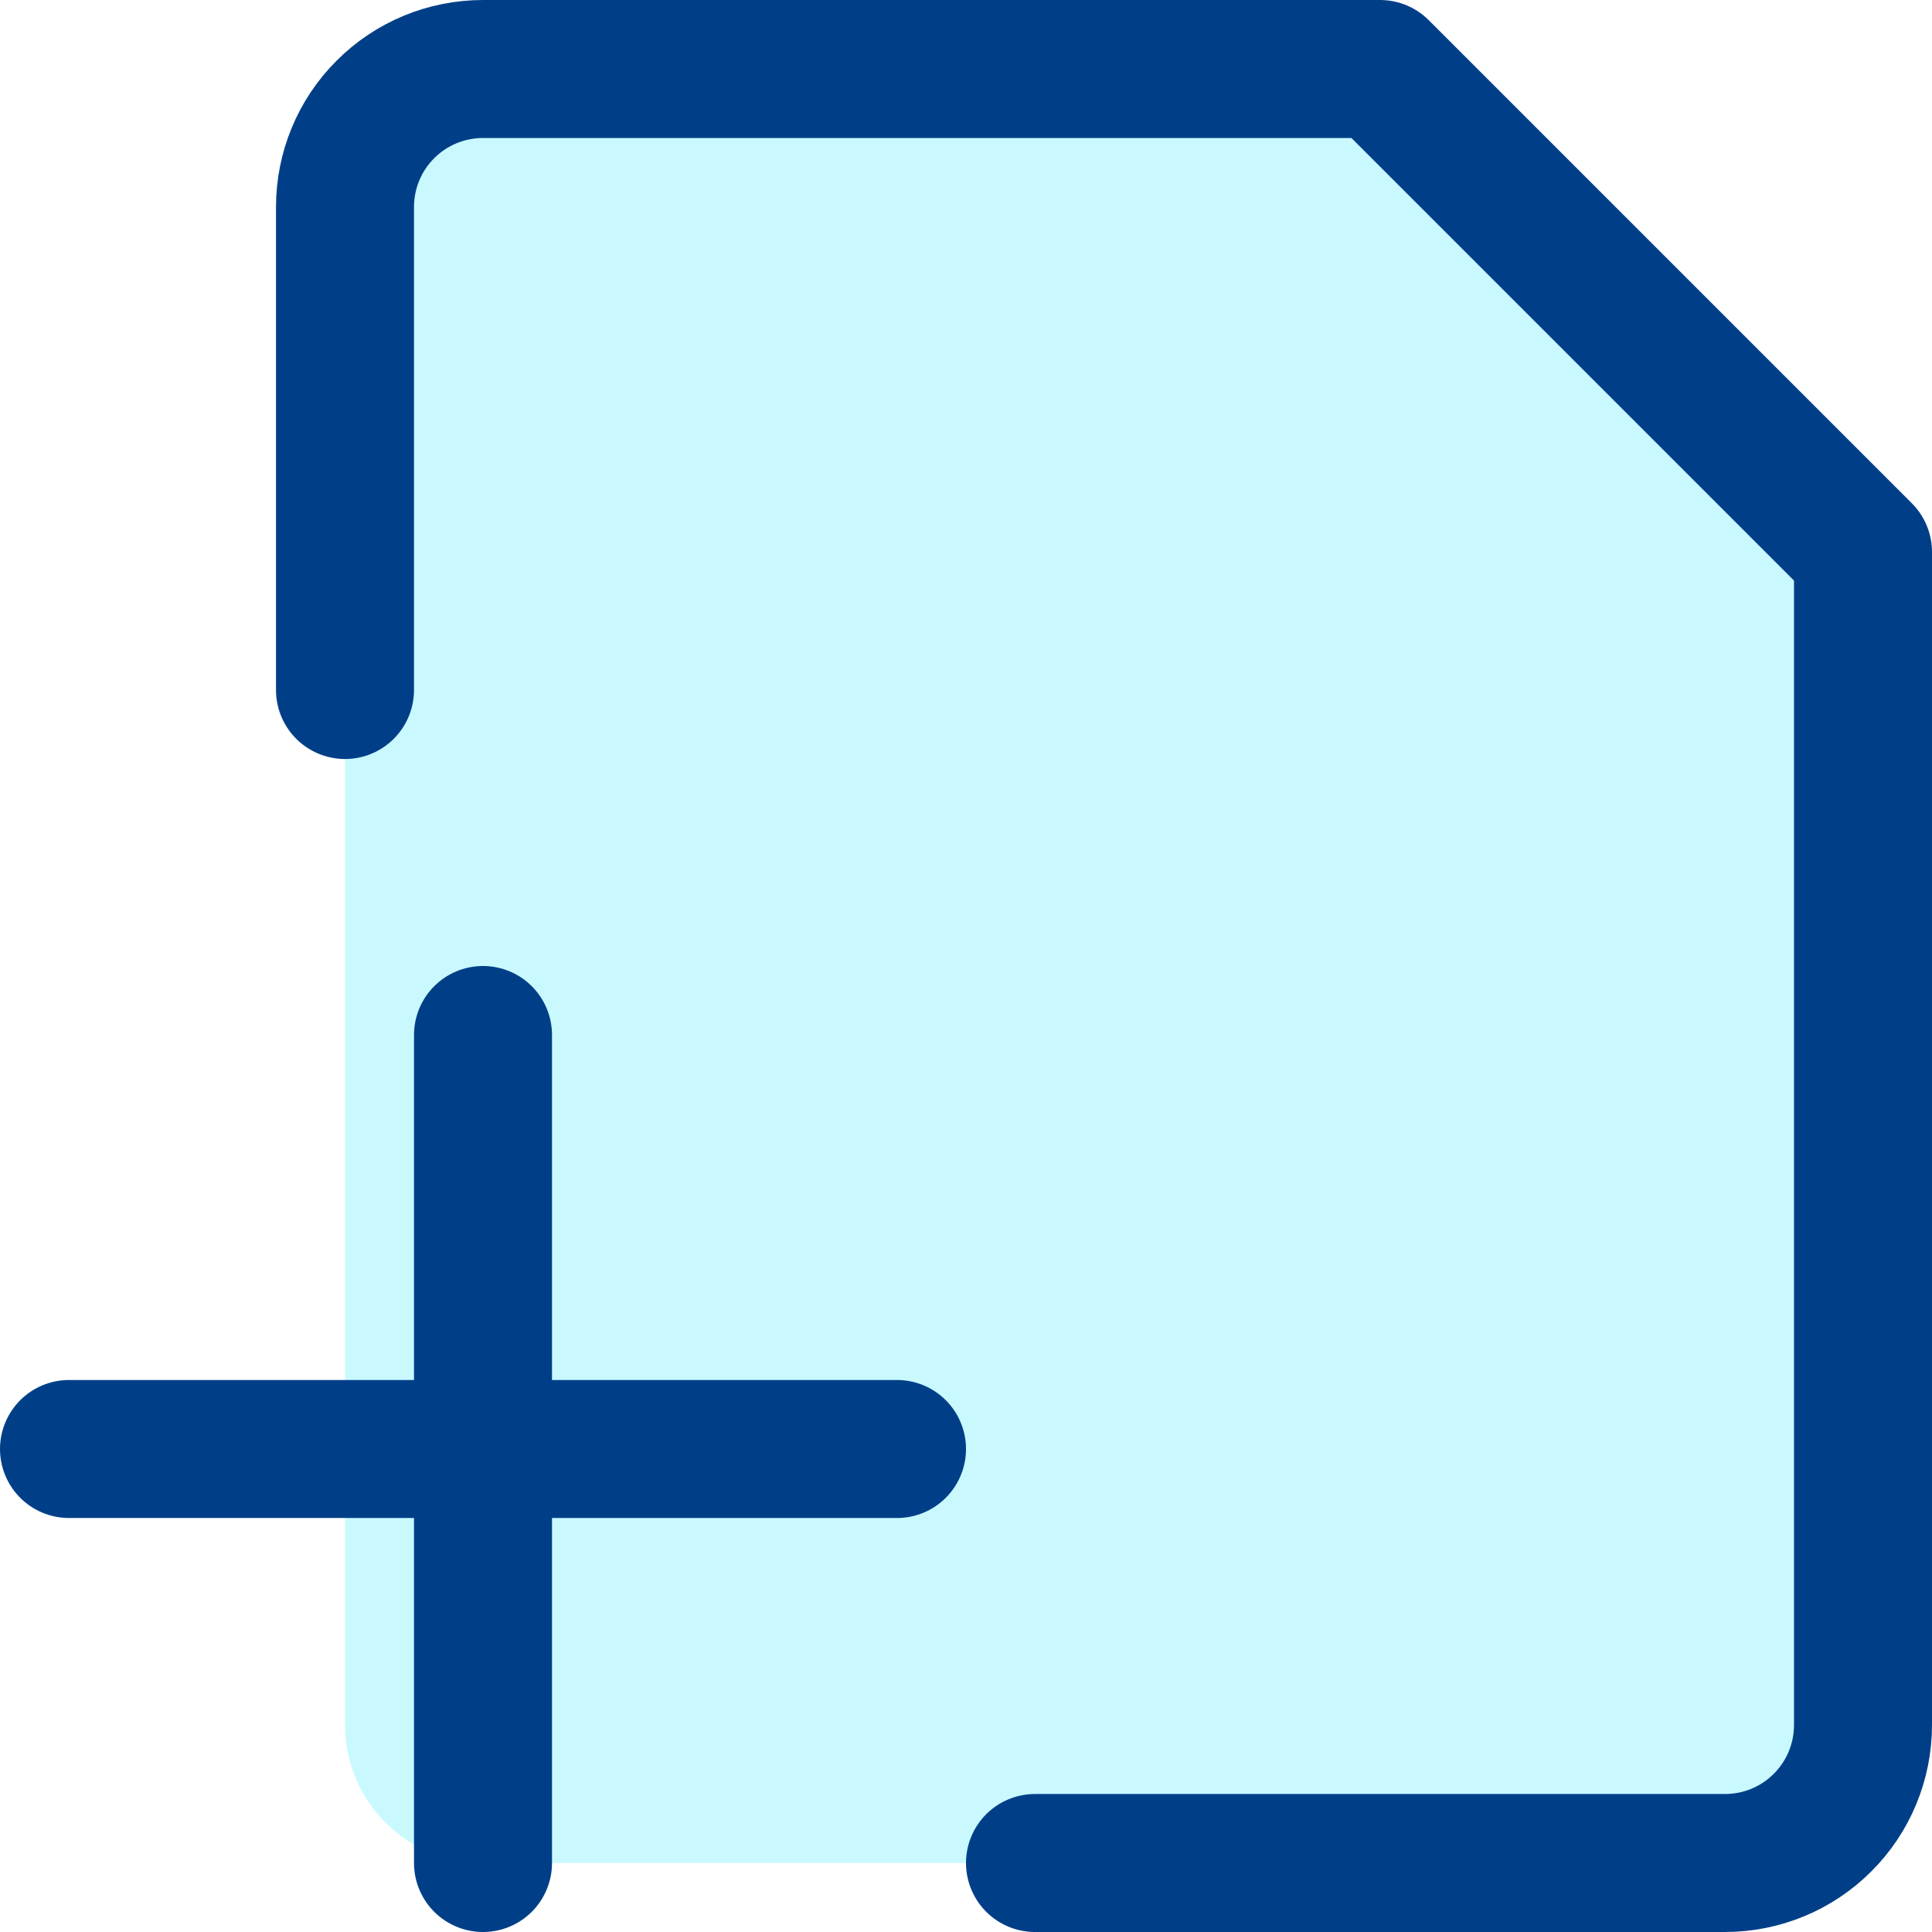 <svg width="14" height="14" viewBox="0 0 14 14" fill="none" xmlns="http://www.w3.org/2000/svg">
<g clip-path="url(#clip0_2226_19544)">
<path d="M13.5 12.5C13.5 12.765 13.395 13.02 13.207 13.207C13.02 13.395 12.765 13.5 12.5 13.5H3.5C3.235 13.5 2.98 13.395 2.793 13.207C2.605 13.02 2.5 12.765 2.5 12.5V1.5C2.5 1.235 2.605 0.98 2.793 0.793C2.98 0.605 3.235 0.5 3.5 0.5H10L13.5 4V12.5Z" fill="#9FF5FF" fill-opacity="0.56"/>
<path d="M3.5 7.5V13.5" stroke="#003F88" stroke-linecap="round" stroke-linejoin="round"/>
<path d="M0.5 10.5H6.5" stroke="#003F88" stroke-linecap="round" stroke-linejoin="round"/>
<path d="M2.5 5V1.5C2.5 1.235 2.605 0.98 2.793 0.793C2.98 0.605 3.235 0.5 3.5 0.5H10L13.5 4V12.5C13.5 12.765 13.395 13.02 13.207 13.207C13.02 13.395 12.765 13.5 12.5 13.5H7.5" stroke="#003F88" stroke-linecap="round" stroke-linejoin="round"/>
</g>
<defs>
<clipPath id="clip0_2226_19544">
<rect width="14" height="14" fill="white"/>
</clipPath>
</defs>
</svg>
